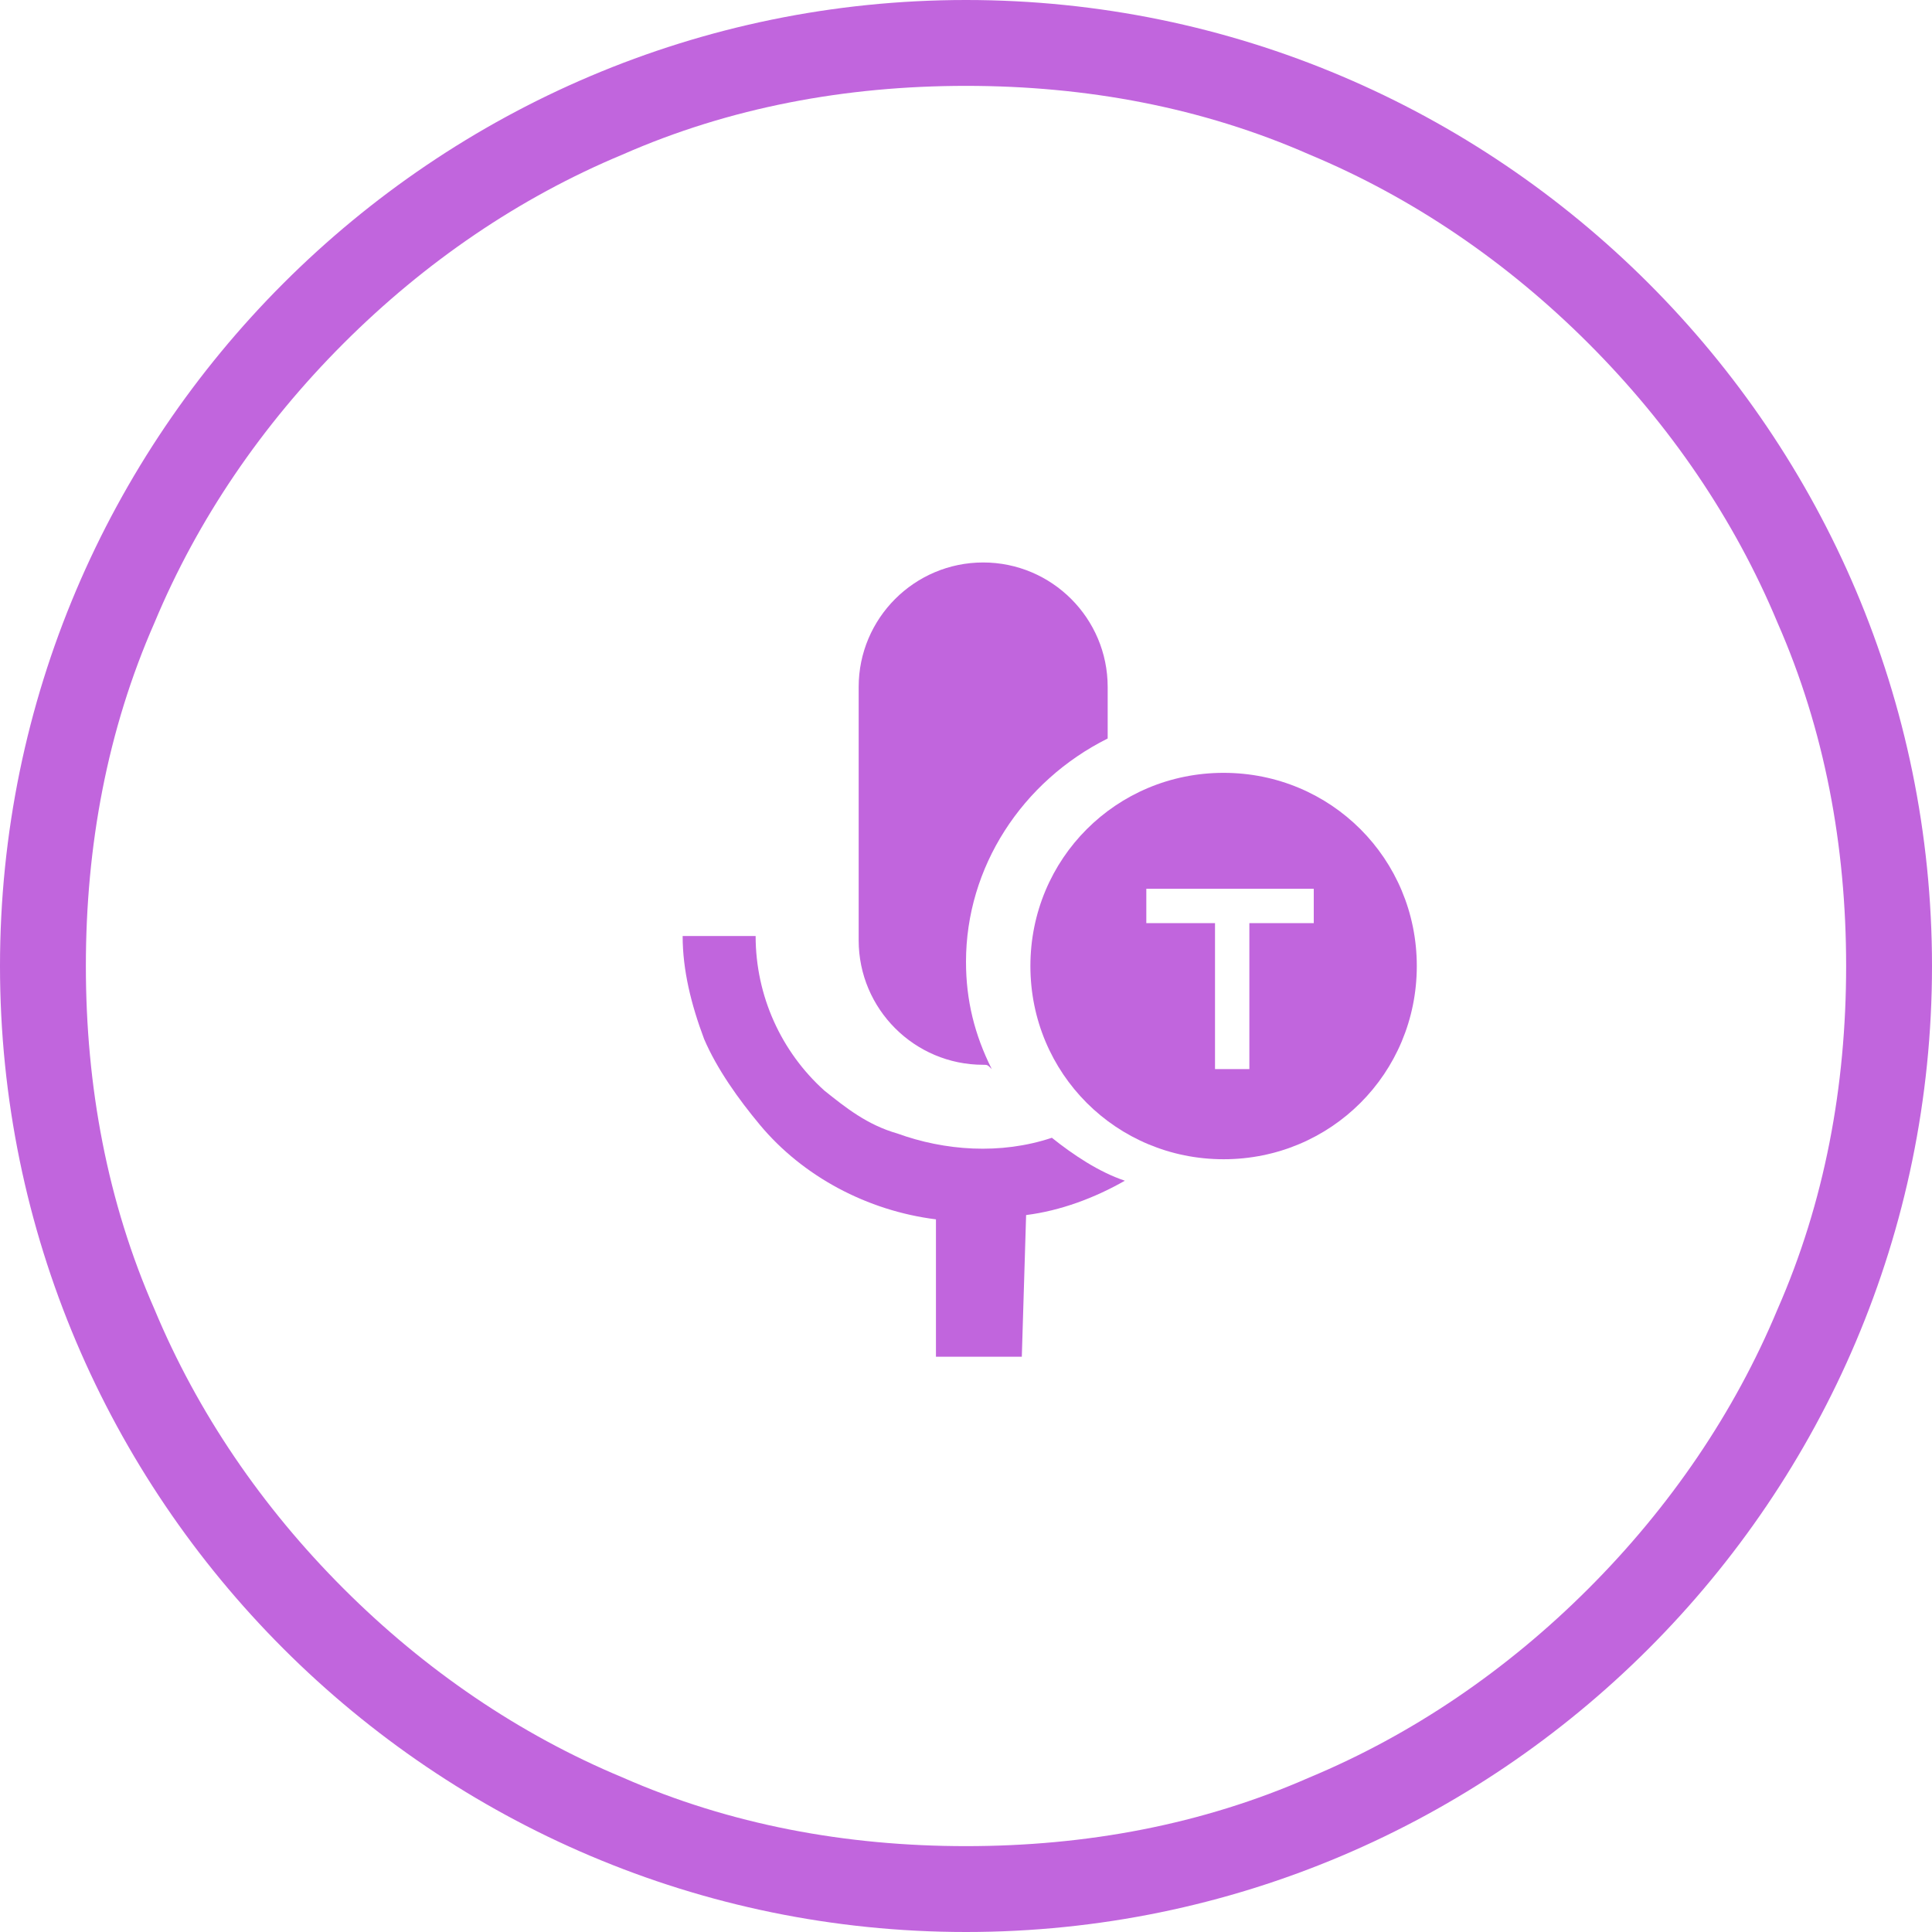 <?xml version="1.0" encoding="utf-8"?>
<!-- Generator: Adobe Illustrator 24.2.0, SVG Export Plug-In . SVG Version: 6.00 Build 0)  -->
<svg version="1.1" id="Layer_1" xmlns="http://www.w3.org/2000/svg" xmlns:xlink="http://www.w3.org/1999/xlink" x="0px" y="0px"
	 viewBox="0 0 45 45" style="enable-background:new 0 0 45 45;" xml:space="preserve">
<style type="text/css">
	.st0{fill:none;}
	.st1{fill:#C165DD;}
</style>
<g id="Path_1523">
	<path class="st0" d="M22.5,0C34.9,0,45,10.1,45,22.5S34.9,45,22.5,45S0,34.9,0,22.5S10.1,0,22.5,0z"/>
	<path class="st1" d="M22.5,2c-2.8,0-5.5,0.5-8,1.6C12.1,4.6,9.9,6.1,8,8s-3.4,4.1-4.4,6.5C2.5,17,2,19.7,2,22.5s0.5,5.5,1.6,8
		c1,2.4,2.5,4.6,4.4,6.5s4.1,3.4,6.5,4.4c2.5,1.1,5.2,1.6,8,1.6s5.5-0.5,8-1.6c2.4-1,4.6-2.5,6.5-4.4s3.4-4.1,4.4-6.5
		c1.1-2.5,1.6-5.2,1.6-8s-0.5-5.5-1.6-8c-1-2.4-2.5-4.6-4.4-6.5s-4.1-3.4-6.5-4.4C28,2.5,25.3,2,22.5,2 M22.5,0
		C34.9,0,45,10.1,45,22.5S34.9,45,22.5,45S0,34.9,0,22.5S10.1,0,22.5,0z"/>
</g>
<g id="Group_3524" transform="translate(-450 -830.999)">
	<path id="Subtraction_3" class="st1" d="M473.8,862.6h-2v-3.2c-1.6-0.2-3.1-1-4.1-2.2c-0.5-0.6-1-1.3-1.3-2
		c-0.3-0.8-0.5-1.6-0.5-2.4h1.7c0,1.4,0.6,2.7,1.6,3.6c0.5,0.4,1,0.8,1.7,1c1.1,0.4,2.4,0.5,3.6,0.1c0.5,0.4,1.1,0.8,1.7,1
		c-0.7,0.4-1.5,0.7-2.3,0.8L473.8,862.6L473.8,862.6z M472.9,855.8c-1.6,0-2.9-1.3-2.9-2.9c0,0,0,0,0,0v-5.9c0-1.6,1.3-2.9,2.9-2.9
		c1.6,0,2.9,1.3,2.9,2.9v1.2c-2,1-3.3,3-3.3,5.2c0,0.9,0.2,1.7,0.6,2.5C473,855.8,473,855.8,472.9,855.8z"/>
	<path id="Exclusion_1" class="st1" d="M478.5,858c-2.5,0-4.5-2-4.5-4.5s2-4.5,4.5-4.5s4.5,2,4.5,4.5l0,0C483,856,481,858,478.5,858
		z M476.7,851.7v0.8h1.6v3.4h0.8v-3.4h1.5v-0.8L476.7,851.7L476.7,851.7z"/>
</g>
</svg>
